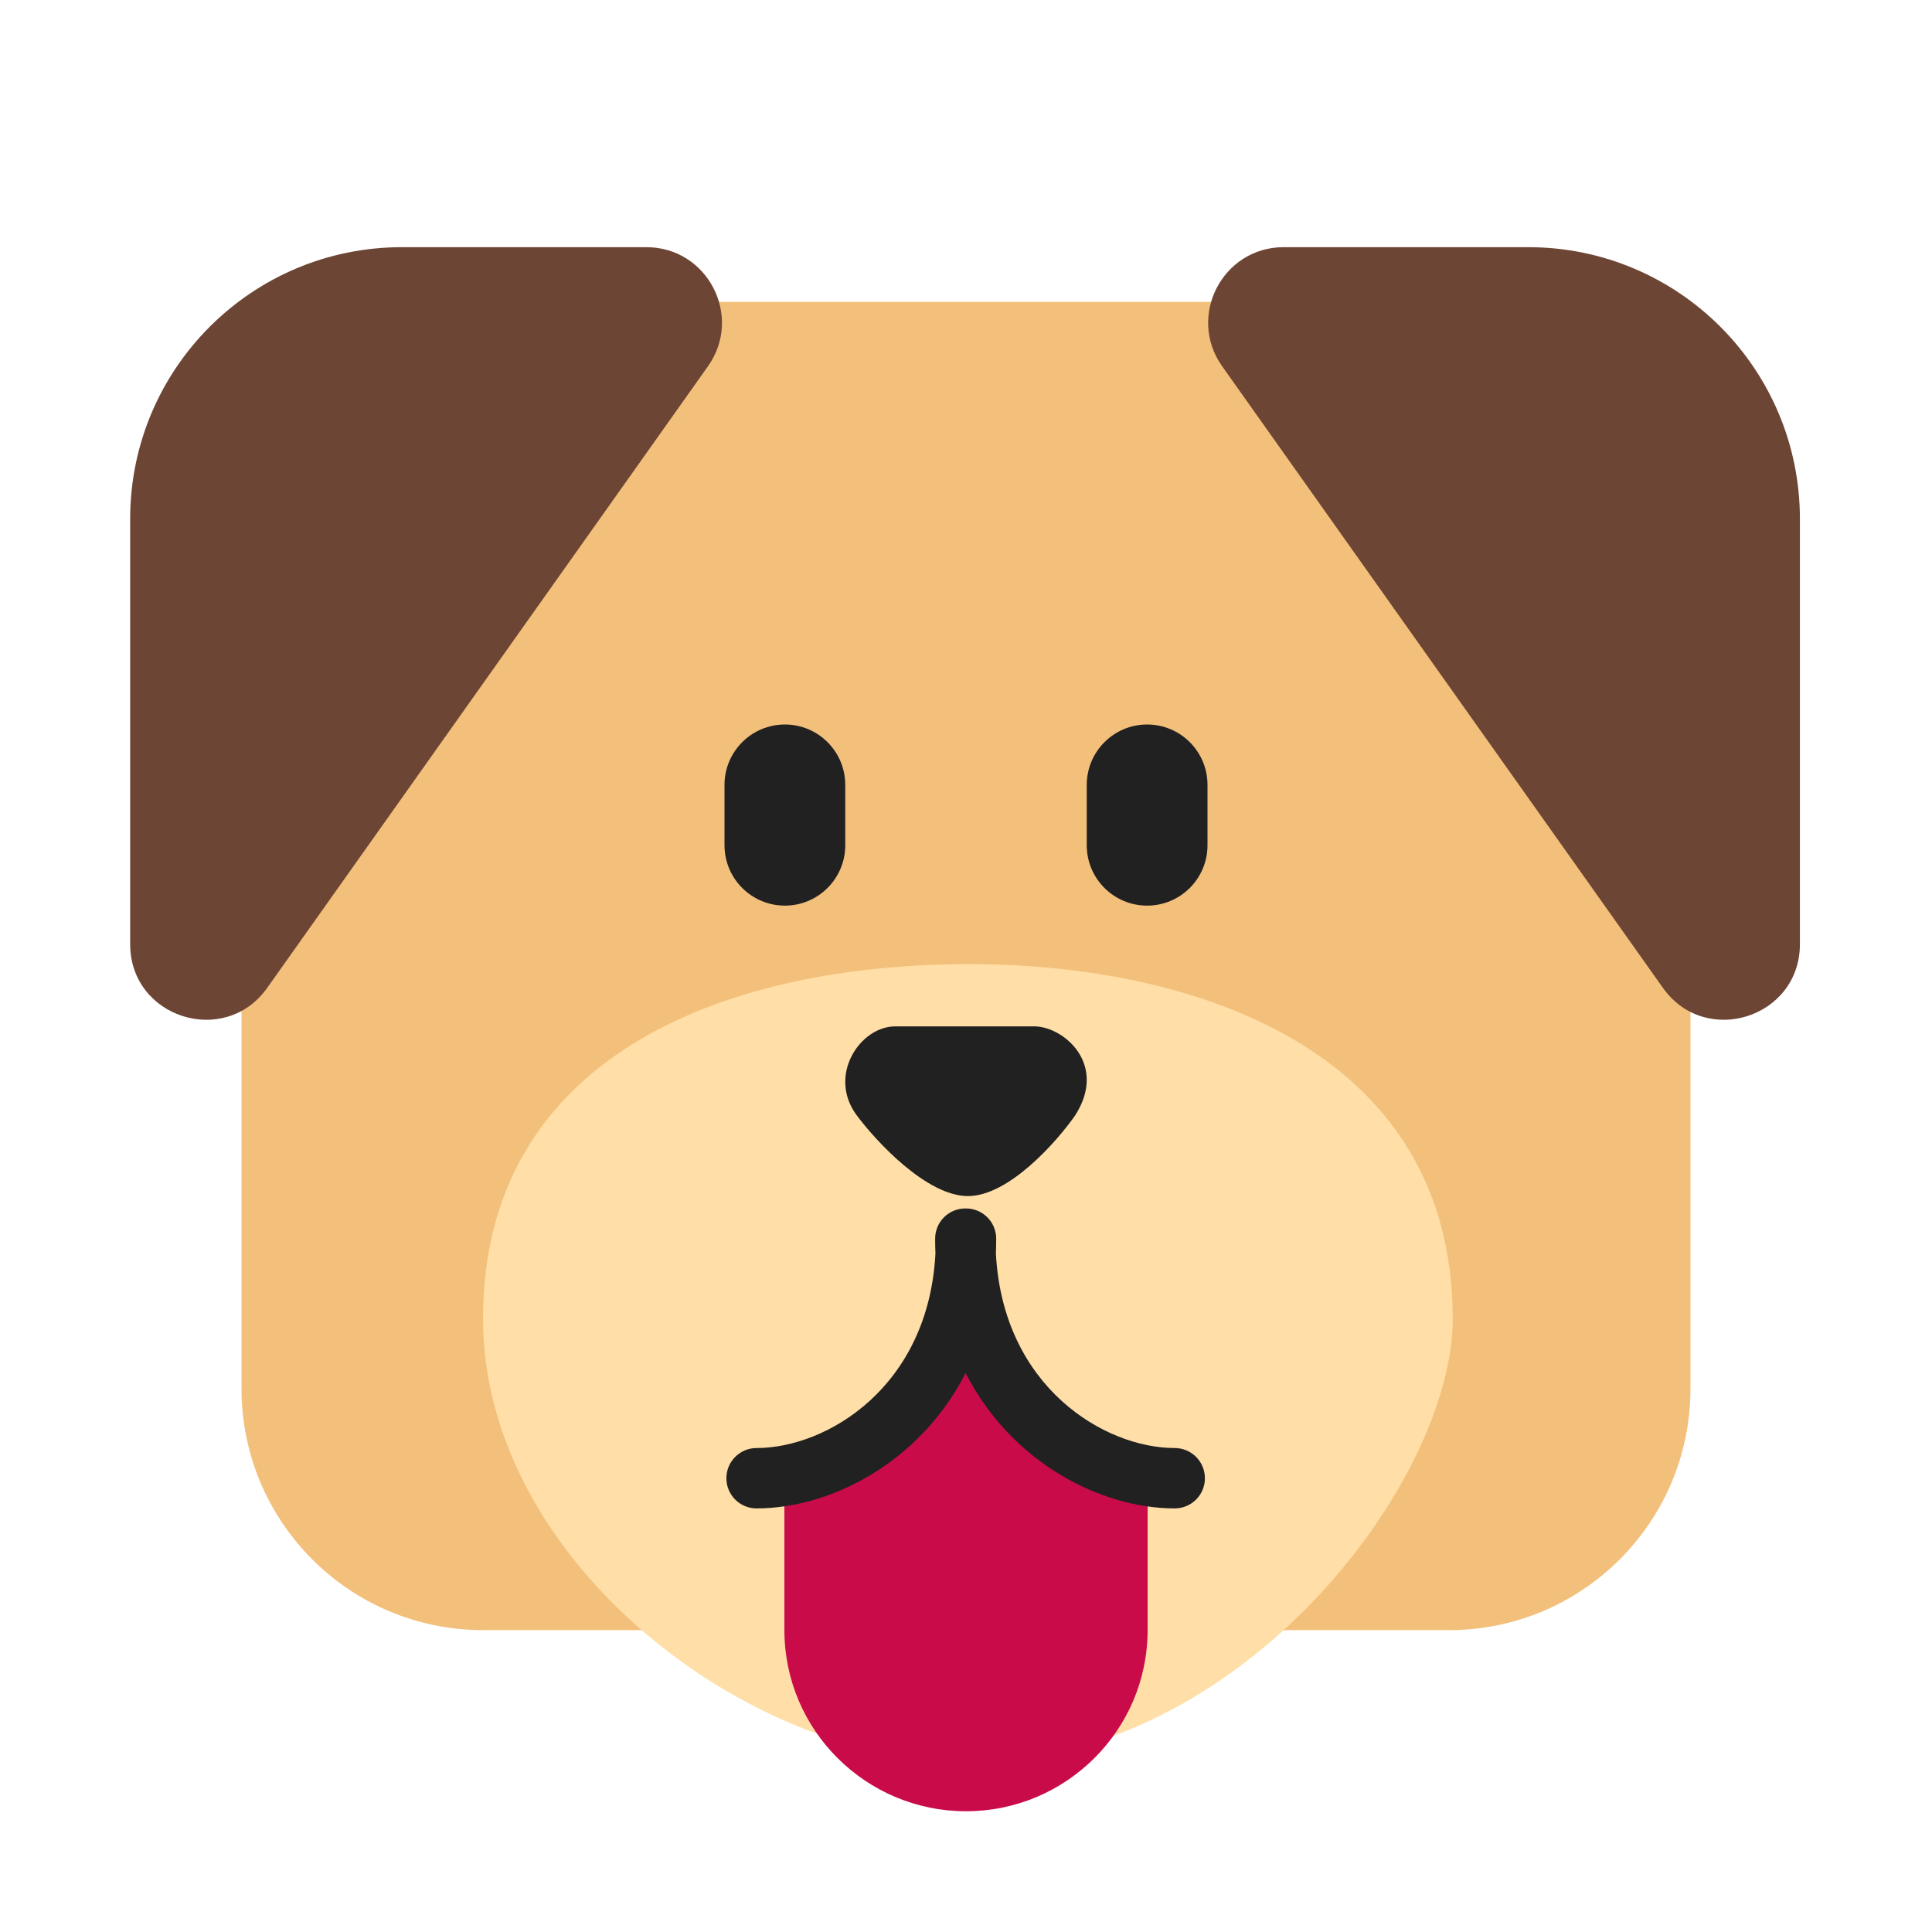 <svg width="32" height="32" viewBox="0 0 32 32" fill="none" xmlns="http://www.w3.org/2000/svg">
<path d="M4 9C4 6.791 5.791 5 8 5H24C26.209 5 28 6.791 28 9V23C28 25.209 26.209 27 24 27H8C5.791 27 4 25.209 4 23V9Z" fill="#F3C07B"/>
<path d="M24.062 21.844C24.062 17.369 19.75 15.969 16.062 15.969C11.938 15.969 8 17.531 8 21.844C8 25.794 12.312 29.188 16.062 29.188C20.562 29.188 24.062 24.531 24.062 21.844Z" fill="#FFDEA7"/>
<path d="M12.992 24.656L16 22.406L19.008 24.656V27C19.008 28.657 17.657 30 16 30C14.343 30 12.992 28.657 12.992 27V24.656Z" fill="#CA0B4A"/>
<path d="M11.726 6.067L4.426 16.362C3.721 17.355 2.156 16.857 2.156 15.639V8.594C2.156 6.108 4.171 4.094 6.656 4.094H10.706C11.721 4.094 12.313 5.239 11.726 6.067Z" fill="#6D4534"/>
<path d="M20.243 6.067L27.543 16.362C28.247 17.355 29.812 16.857 29.812 15.639V8.594C29.812 6.108 27.798 4.094 25.312 4.094H21.262C20.248 4.094 19.656 5.239 20.243 6.067Z" fill="#6D4534"/>
<path d="M12 13C12 12.448 12.448 12 13 12C13.552 12 14 12.448 14 13V14C14 14.552 13.552 15 13 15C12.448 15 12 14.552 12 14V13Z" fill="#212121"/>
<path d="M18 13C18 12.448 18.448 12 19 12C19.552 12 20 12.448 20 13V14C20 14.552 19.552 15 19 15C18.448 15 18 14.552 18 14V13Z" fill="#212121"/>
<path d="M17.145 17H14.828C14.244 17 13.701 17.816 14.19 18.473C14.522 18.919 15.356 19.811 16.031 19.811C16.706 19.811 17.498 18.919 17.809 18.473C18.348 17.629 17.624 17.012 17.145 17Z" fill="#212121"/>
<path d="M16.5 20.516C16.5 20.239 16.276 20.016 16 20.016L15.994 20.016L15.989 20.016C15.712 20.016 15.489 20.239 15.489 20.516C15.489 20.598 15.49 20.68 15.494 20.76C15.378 22.98 13.688 23.984 12.531 23.984C12.255 23.984 12.031 24.208 12.031 24.484C12.031 24.761 12.255 24.984 12.531 24.984C13.742 24.984 15.23 24.238 15.994 22.742C16.758 24.238 18.247 24.984 19.457 24.984C19.733 24.984 19.957 24.761 19.957 24.484C19.957 24.208 19.733 23.984 19.457 23.984C18.301 23.984 16.611 22.98 16.495 20.76C16.498 20.68 16.5 20.598 16.5 20.516Z" fill="#212121"/>
</svg>
